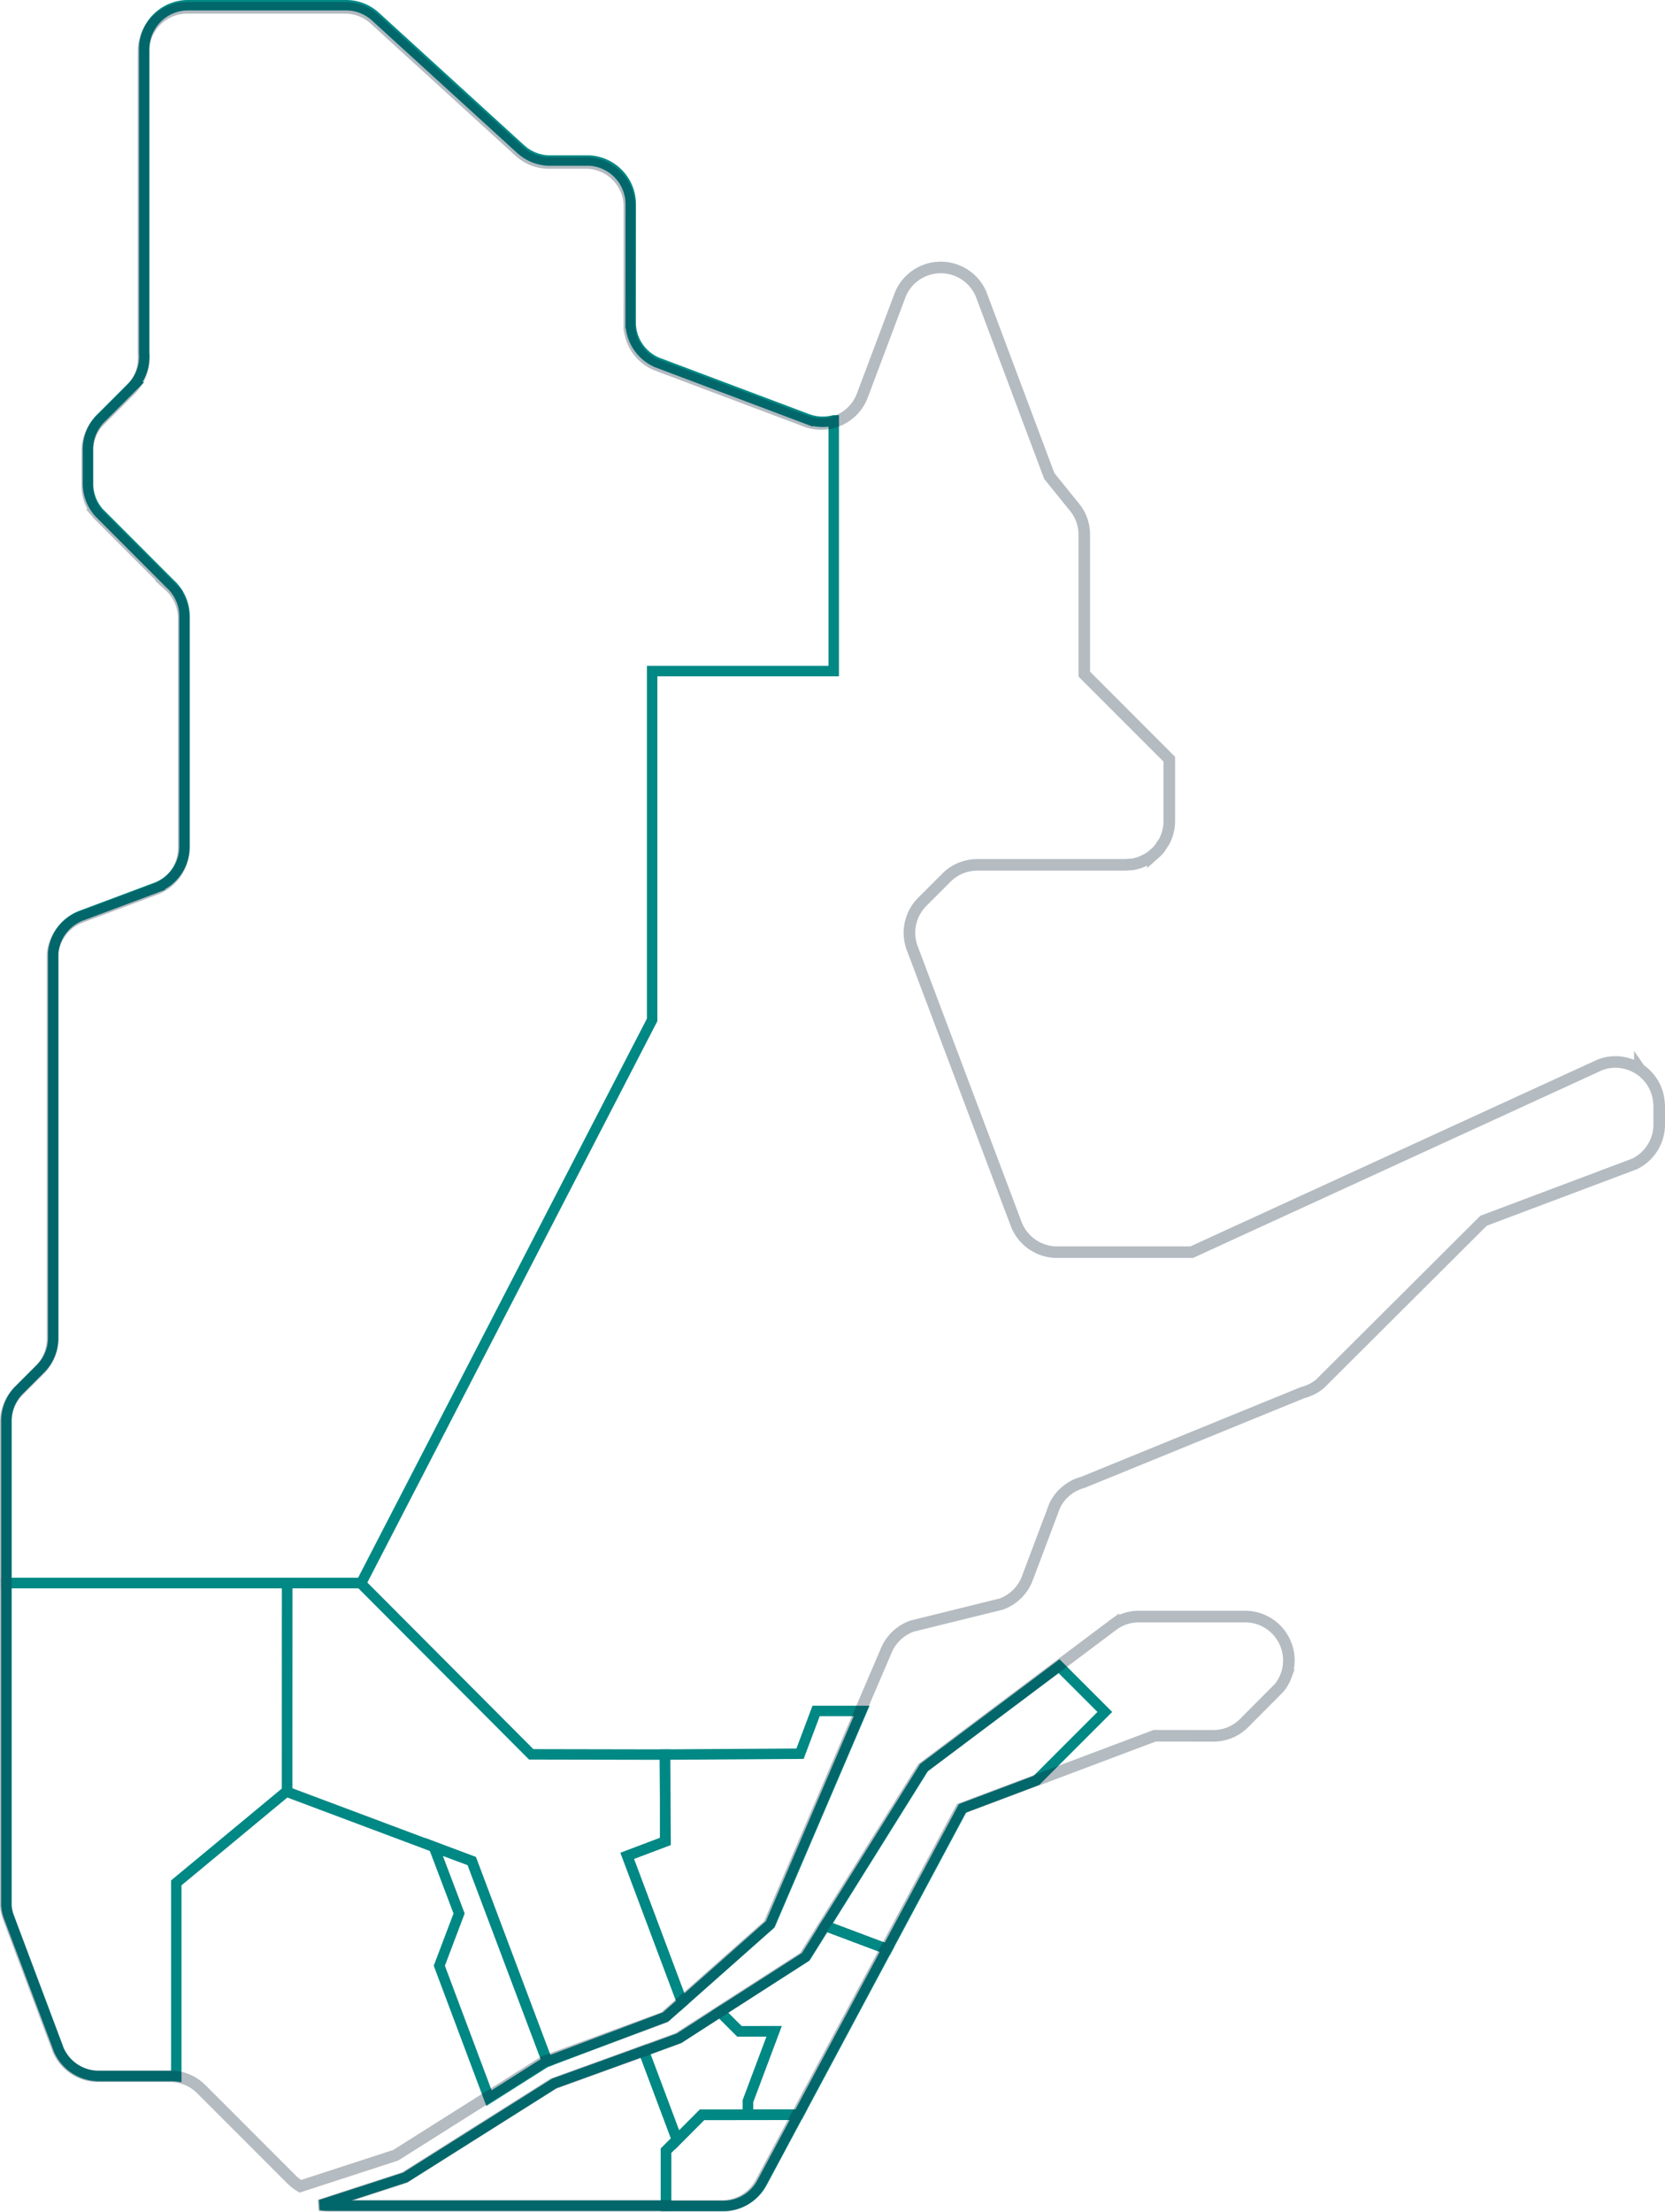 <svg id="map" data-name="map" xmlns="http://www.w3.org/2000/svg" viewBox="0 0 1436.93 1907.96">
  <g>
    <g>
      <path d="M765.64,1681.45,689.2,1824.19H684l-38.44,0v-11.75l22.56-60.14h-30l-16.73-16.73L695.48,1688l16.65-26.63Z" transform="translate(0 0)" style="fill: none;stroke: #008884;stroke-width: 9px"/>
      <path d="M555.57,1769.4l28.67,76.44-9.42,9.41v47.52H283.19a36.81,36.81,0,0,1-6.54-.58l72.78-23.66.5-.17,128.52-81.09Z" transform="translate(0 0)" style="fill: none;stroke: #008884;stroke-width: 9px"/>
      <path d="M719.53,362.65V578.93H562.81v300.9L311.73,1365.67H5.54V1225.81a37.68,37.68,0,0,1,10.88-26.57l18.6-18.6a37.53,37.53,0,0,0,10.9-26.56V822a37.81,37.81,0,0,1,24.19-32.1l.74-.27,63.56-23.78a37.79,37.79,0,0,0,24.83-35.44V531.08a37.7,37.7,0,0,0-9.82-24.81l-.16-.2c-.7-.75-1.42-1.47-2.16-2.14a2.73,2.73,0,0,0-.25-.23L88.28,445.05l-.23-.24-2.15-2.13a1.8,1.8,0,0,0-.19-.2,37.57,37.57,0,0,1-9.78-25.11V386.53a37.66,37.66,0,0,1,10.23-24.91L87.8,360l25.53-25.54.35-.35a37.44,37.44,0,0,0,10.78-24c.07-.85.1-1.7.1-2.57s0-1.74-.1-2.59V42.32A37.82,37.82,0,0,1,162.26,4.5H298.62a37.67,37.67,0,0,1,25,9.47l.9.82L449.3,128.59l.24.2a37.62,37.62,0,0,0,24.36,9.71c.31,0,.61,0,1,0s.67,0,1,0l28.87,0h3.75a37.78,37.78,0,0,1,35.83,37.38v.77l-.06,100.61v1.32A37.54,37.54,0,0,0,555,304.38l.55.55a37.72,37.72,0,0,0,11.44,7.7l2.3.87,1.14.43,126.62,47.64a37.93,37.93,0,0,0,22.46,1.08Z" transform="translate(0 0)" style="fill: none;stroke: #008884;stroke-width: 9px"/>
      <path d="M247.87,1365.68v179.26l-95.74,79.38v166.87a35.16,35.16,0,0,0-4.47-.26H85.36a37.83,37.83,0,0,1-34.81-23,.22.22,0,0,1,0-.08l-1-2.74L8,1654.49l-.48-1.27a37,37,0,0,1-2-9.53v-278Z" transform="translate(0 0)" style="fill: none;stroke: #008884;stroke-width: 9px"/>
      <path d="M953.49,1476.86l-59.07,59.07-63.68,24-65.1,121.56-53.51-20.13,85.35-136.53L914,1437.39Z" transform="translate(0 0)" style="fill: none;stroke: #008884;stroke-width: 9px"/>
      <path d="M588.71,1727.41,574.45,1740,472.3,1778.53l-48.61-128.81L407,1605.49v0l-32.84-12.3-126.37-47.38.12-180.15h63.2l147.33,147.77,115.57.22,0,75L541.23,1601Z" transform="translate(0 0)" style="fill: none;stroke: #008884;stroke-width: 9px"/>
      <path d="M743.62,1476l-78.81,184-76.09,67.4L541.36,1601l33.06-12.53v-.6l-.66-74.24,116.69-.74L704.32,1476Z" transform="translate(0 0)" style="fill: none;stroke: #008884;stroke-width: 9px"/>
      <path d="M472.28,1778.52l-.95.35-.33.12L422,1810l-42.86-114.21,17.07-45.08-21.8-57.53,32.84,12.32,16.64,44.23Z" transform="translate(0 0)" style="fill: none;stroke: #008884;stroke-width: 9px"/>
      <path d="M689.07,1824.3l-31.4,58.63c-.07.12-.15.24-.22.37A37.79,37.79,0,0,1,624.31,1903h-49.6v-47.51l9.41-9.42.09.22,21.64-21.79,16.7,0,61.27-.08Z" transform="translate(0 0)" style="fill: none;stroke: #008884;stroke-width: 9px"/>
      <path d="M668.09,1752.35l-22.56,60.14v11.74l-22.83.08-16.81,0-21.6,21.6-28.67-76.43,30.5-11.15L619.23,1737l2.1-1.35,16.73,16.73Z" transform="translate(0 0)" style="fill: none;stroke: #008884;stroke-width: 9px"/>
    </g>
    <g style="opacity: 0.3">
      <path d="M1112.3,1432.37a38,38,0,0,1-1.66,11.2l-.59,1.69a37.47,37.47,0,0,1-3,6.34h0c-.45.75-.93,1.49-1.41,2.2s-1.09,1.5-1.67,2.22c0,0,0,0,0,0l-5.52,5.55-.21.21-24.54,24.68a37.52,37.52,0,0,1-25.35,11h-2.85l-49-.07-167.18,62.91L656.53,1883c-.07.11-.15.23-.22.36a37.74,37.74,0,0,1-33.1,19.63H282.35a36.81,36.81,0,0,1-6.54-.58l72.7-23.63.5-.17,128.38-81s107-38.72,107.87-39.29l108.9-70,101.89-163,163.66-122.77c.36-.29.73-.57,1.1-.84a37.65,37.65,0,0,1,22.11-7.14h91.61a37.76,37.76,0,0,1,36.07,26.59A36.9,36.9,0,0,1,1112.3,1432.37Z" transform="translate(0 0)" style="fill: none;stroke: #051c2f;stroke-width: 10px"/>
      <path d="M1431.93,954v16.08a37.84,37.84,0,0,1-21.28,34l-.47.16-5.55,2.1-.19.09-124.1,46.68-136.45,136-4.59,4.59a37.78,37.78,0,0,1-12.74,7l-2.08.61-.09,0-190,77.54-1.35.38a37.88,37.88,0,0,0-22.74,19.45l-.63,1.7c-.45,1-.87,2.13-1.22,3.23l-.68,1.82-21,55.69c0,.15-.11.28-.16.43a37.91,37.91,0,0,1-22.39,22.22l-77,19c-.5.17-1,.35-1.46.56a38,38,0,0,0-20.72,20.1s0,0,0,.06L663.54,1660.35l-90.25,80-103.17,37.89-.42.15-128.25,80.92-82.27,26.77a39,39,0,0,1-7.2-5.52l-78.3-78.3A37.69,37.69,0,0,0,147,1791.18H84.74a37.78,37.78,0,0,1-34.77-23,.14.14,0,0,1,0-.08l-1-2.74L7.47,1654.89,7,1653.62a36.85,36.85,0,0,1-2-9.52V1226.7a37.66,37.66,0,0,1,10.87-26.54l18.58-18.58a37.49,37.49,0,0,0,10.89-26.53V823.35a37.78,37.78,0,0,1,24.17-32.07l.73-.27,63.5-23.75a37.77,37.77,0,0,0,24.8-35.41V532.75A37.65,37.65,0,0,0,148.73,508c-.07-.07-.1-.14-.17-.2-.7-.75-1.42-1.47-2.15-2.14a2.73,2.73,0,0,0-.25-.23l-58.5-58.59-.24-.23-2.15-2.14c0-.07-.12-.13-.18-.2a37.48,37.48,0,0,1-9.77-25.08v-30.8a37.56,37.56,0,0,1,10.22-24.88l1.63-1.64,25.5-25.52L113,336A37.37,37.37,0,0,0,123.8,312c.06-.86.1-1.7.1-2.57s0-1.74-.1-2.59V44.53A37.75,37.75,0,0,1,161.56,6.76h136.2a37.62,37.62,0,0,1,25,9.45l.9.82L448.27,130.7c.07.05.15.14.23.2a37.58,37.58,0,0,0,24.34,9.71h1a8.41,8.41,0,0,0,1,0h32.58a37.73,37.73,0,0,1,35.79,37.34v.76l-.06,100.5v1.32a37.5,37.5,0,0,0,10.77,25.8l.55.55a37.71,37.71,0,0,0,11.43,7.69l2.3.86,1.13.44,126.48,47.58a37.87,37.87,0,0,0,48.5-22.5l31.92-84.84.7-1.85a3,3,0,0,1,.17-.47,37.79,37.79,0,0,1,69.53-.16l1.08,2.85,55.59,148.16s0,0,0,0q.27.68.51,1.35l1.79,4.72,21,25.95,1.67,2.05s0,0,0,0a37.55,37.55,0,0,1,7.48,22.54V581.54l10.78,10.79c.2.19.38.37.55.56l62.05,62.05,0,53.34a38.2,38.2,0,0,1-.45,5.75v0c-.13.84-.32,1.67-.48,2.49a2,2,0,0,1-.14.48c-.15.75-.35,1.47-.56,2.2l-.1.3c-.14.42-.25.82-.39,1.22l.1-.4c-.13.45-.3.9-.45,1.33s-.35.88-.51,1.32-.49,1.12-.74,1.65-.55,1.12-.87,1.65l-4,6A32.83,32.83,0,0,1,998,735l-3,2.68a10.9,10.9,0,0,1-1.14.89c-.46.36-1,.7-1.46,1.05l-1.5,1c-.34.18-.62.37-.94.52l-3.22,1.63c-.48.23-1,.43-1.43.62s-.67.28-1,.4h0c-.59.21-1.14.42-1.75.6a35.81,35.81,0,0,1-5.49,1.27l-5.75.43H843.46a37.65,37.65,0,0,0-26.13,10.51l-1.12,1.13-19.8,19.78c-.33.32-.63.63-.93.95a37.78,37.78,0,0,0-8.59,38.43,19.67,19.67,0,0,0,.92,2.46v0l89,236.09a37.82,37.82,0,0,0,35.49,24.78h116.21L1380.84,918.6a37.33,37.33,0,0,1,29.69,1.34c.55.27,1.1.55,1.63.83s1.07.6,1.59.92,1,.62,1.48.93l0,0a.16.16,0,0,0,.08.06c.47.32.94.65,1.4,1s.72.55,1.07.84h0l.59.5c.16.14.31.27.48.4s.5.44.73.67l.72.68.3.29.28.28c.72.72,1.42,1.47,2.07,2.25.5.57,1,1.17,1.42,1.77s.7,1,1,1.45.67,1,1,1.54c.48.78.93,1.57,1.33,2.38a39.68,39.68,0,0,1,2.57,6.39c.13.45.25.9.37,1.35.15.62.3,1.24.41,1.85s.24,1.24.34,1.85c.18,1.24.31,2.47.38,3.74C1431.91,952.64,1431.93,953.3,1431.93,954Z" transform="translate(0 0)" style="fill: none;stroke: #051c2f;stroke-width: 10px"/>
    </g>
  </g>
</svg>
